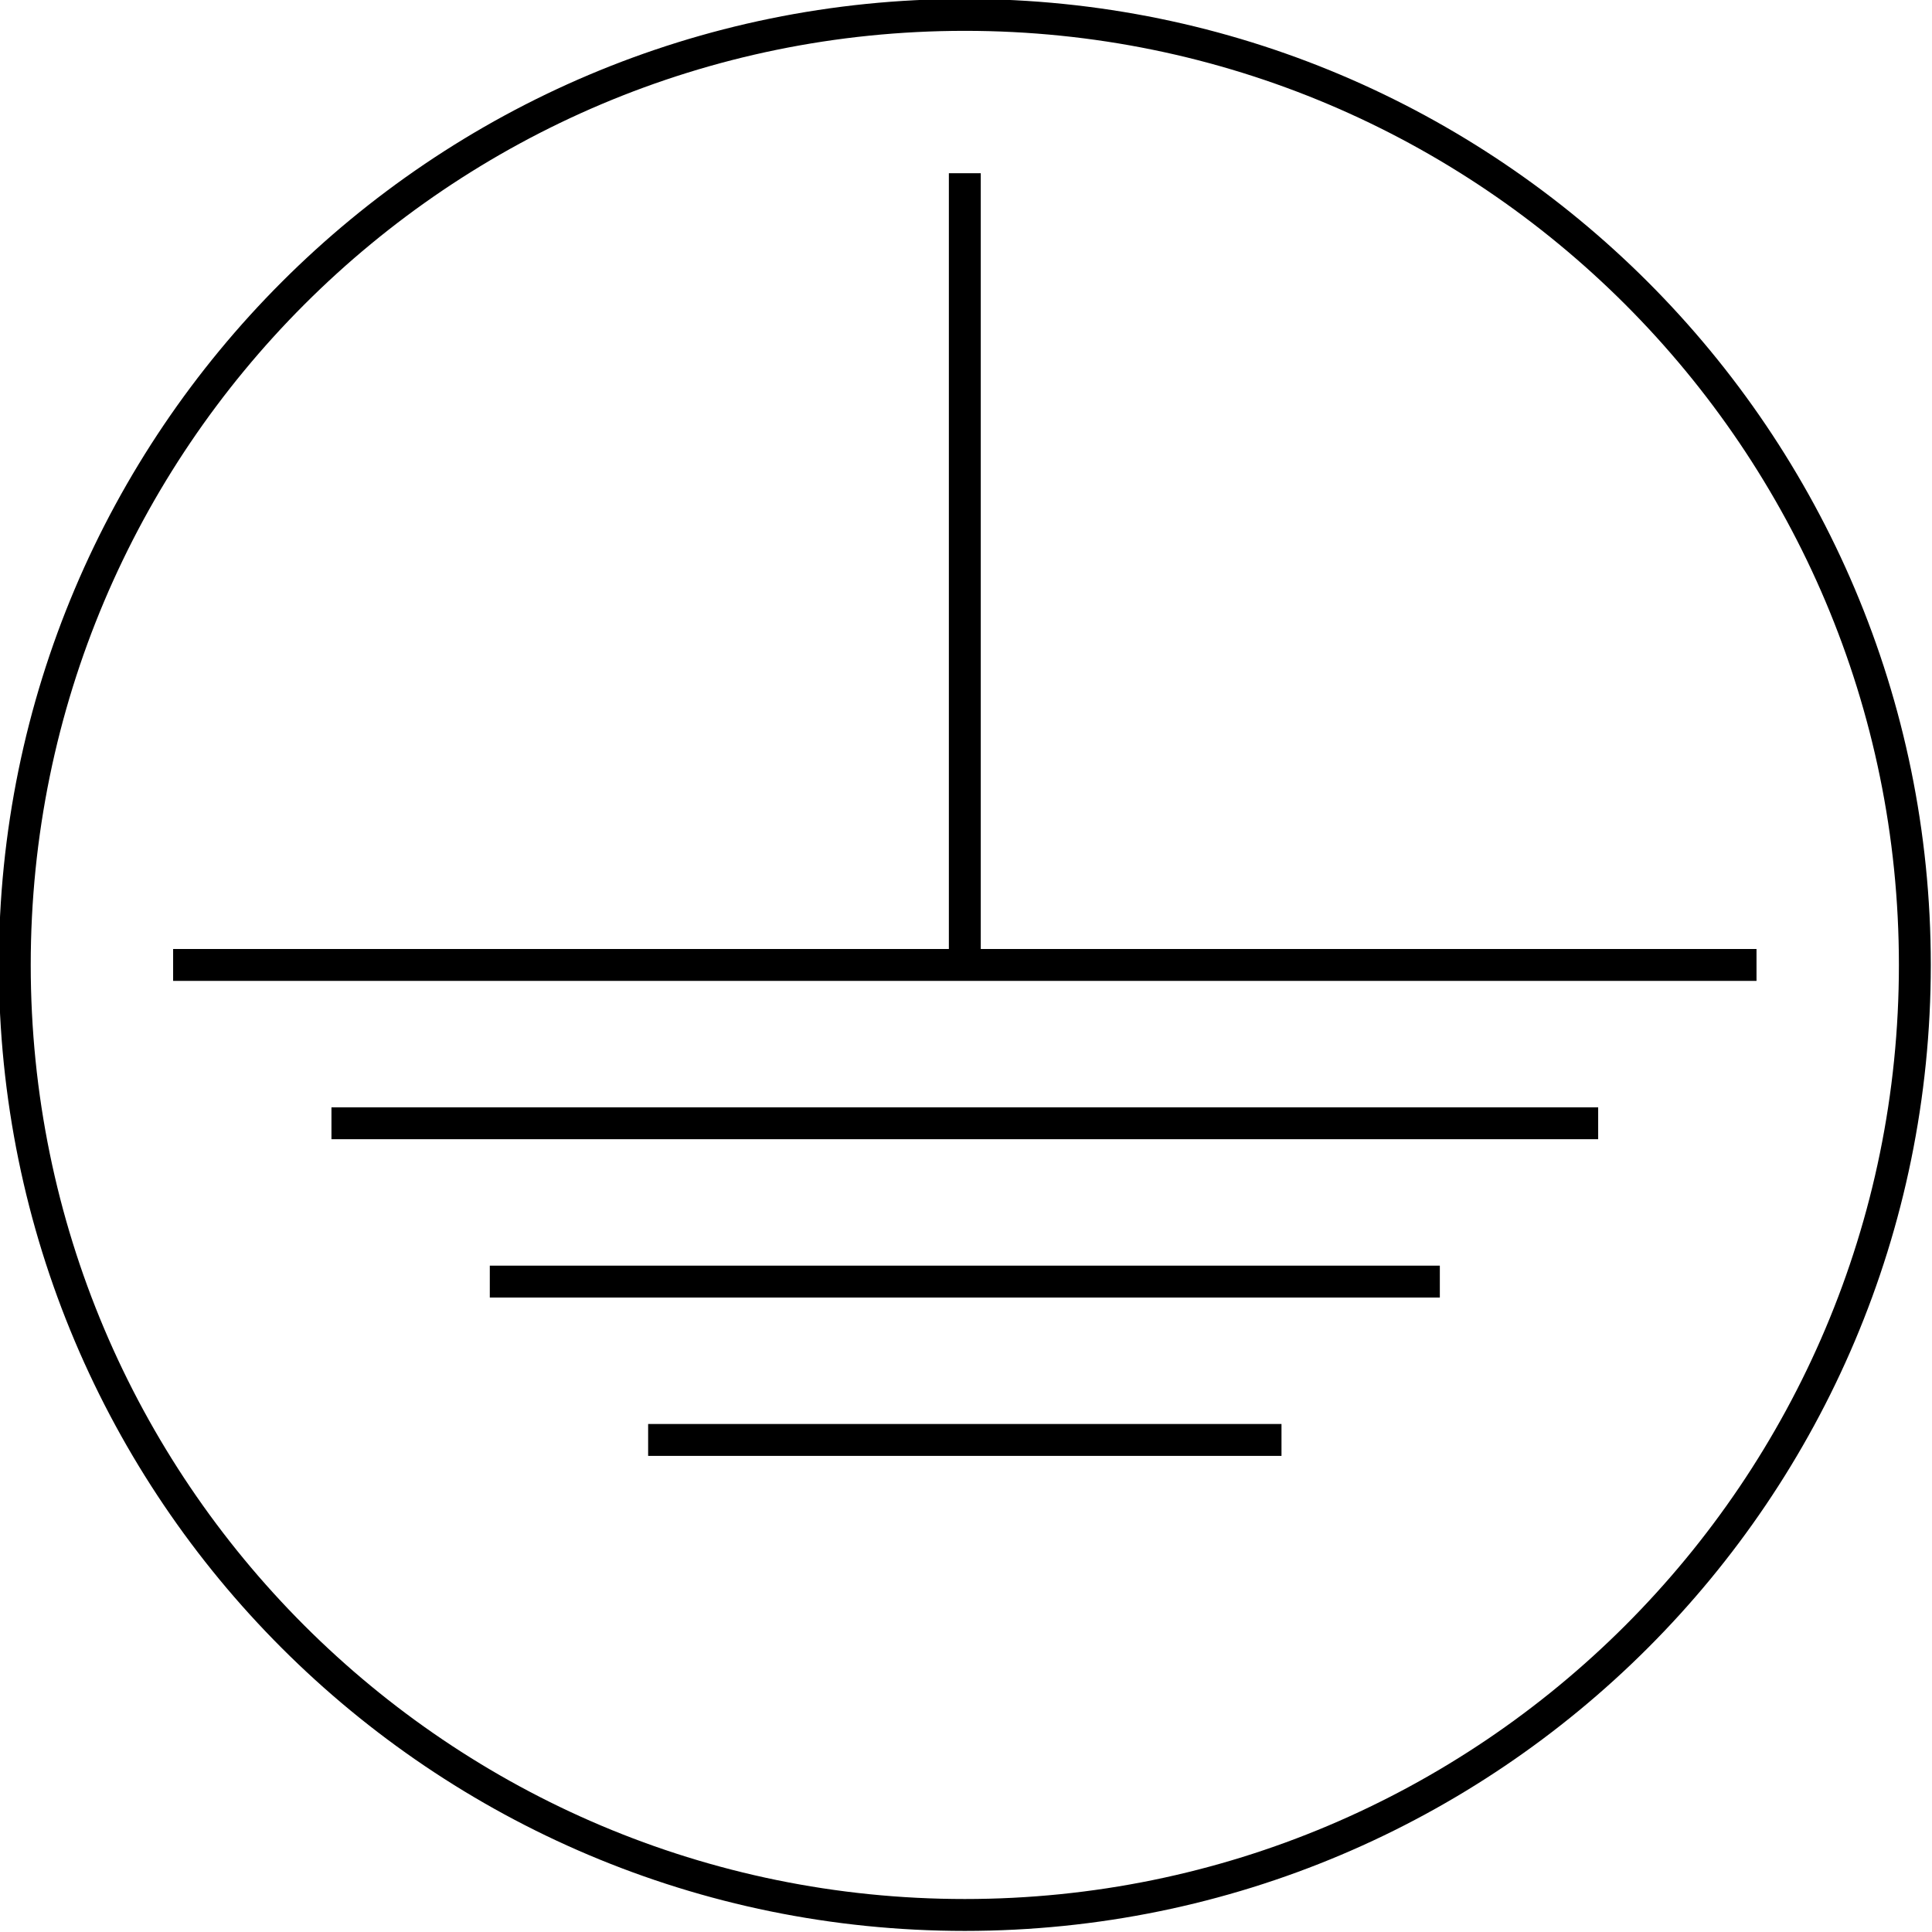 <svg xmlns:rdf="http://www.w3.org/1999/02/22-rdf-syntax-ns#" xmlns="http://www.w3.org/2000/svg" height="300" width="300" version="1.1" xmlns:cc="http://creativecommons.org/ns#" xmlns:dc="http://purl.org/dc/elements/1.1/" viewBox="0 0 300 300">
 <title>CircuiTikZ</title>
 <g transform="translate(0 -752.36)">
  <g transform="matrix(35.124 0 0 35.124 -4018.7 -3741.2)">
   <path style="stroke:#000;stroke-miterlimit:10;stroke-width:.141;fill:none" d="m118.68 128.7v3.5"/>
   <path style="stroke:#000;stroke-miterlimit:10;stroke-width:.141;fill:none" d="m115.18 132.2h7m0.7 0c0-2.319-1.881-4.2-4.2-4.2-2.319 0-4.2 1.881-4.2 4.2 0 2.321 1.881 4.2 4.2 4.2 2.319 0 4.2-1.88 4.2-4.2z"/>
   <path style="stroke:#000;stroke-miterlimit:10;stroke-width:.141;fill:none" d="m115.88 132.9h5.6m-4.9 0.7h4.2m-3.5 0.7h2.8"/>
  </g>
 </g>
</svg>

